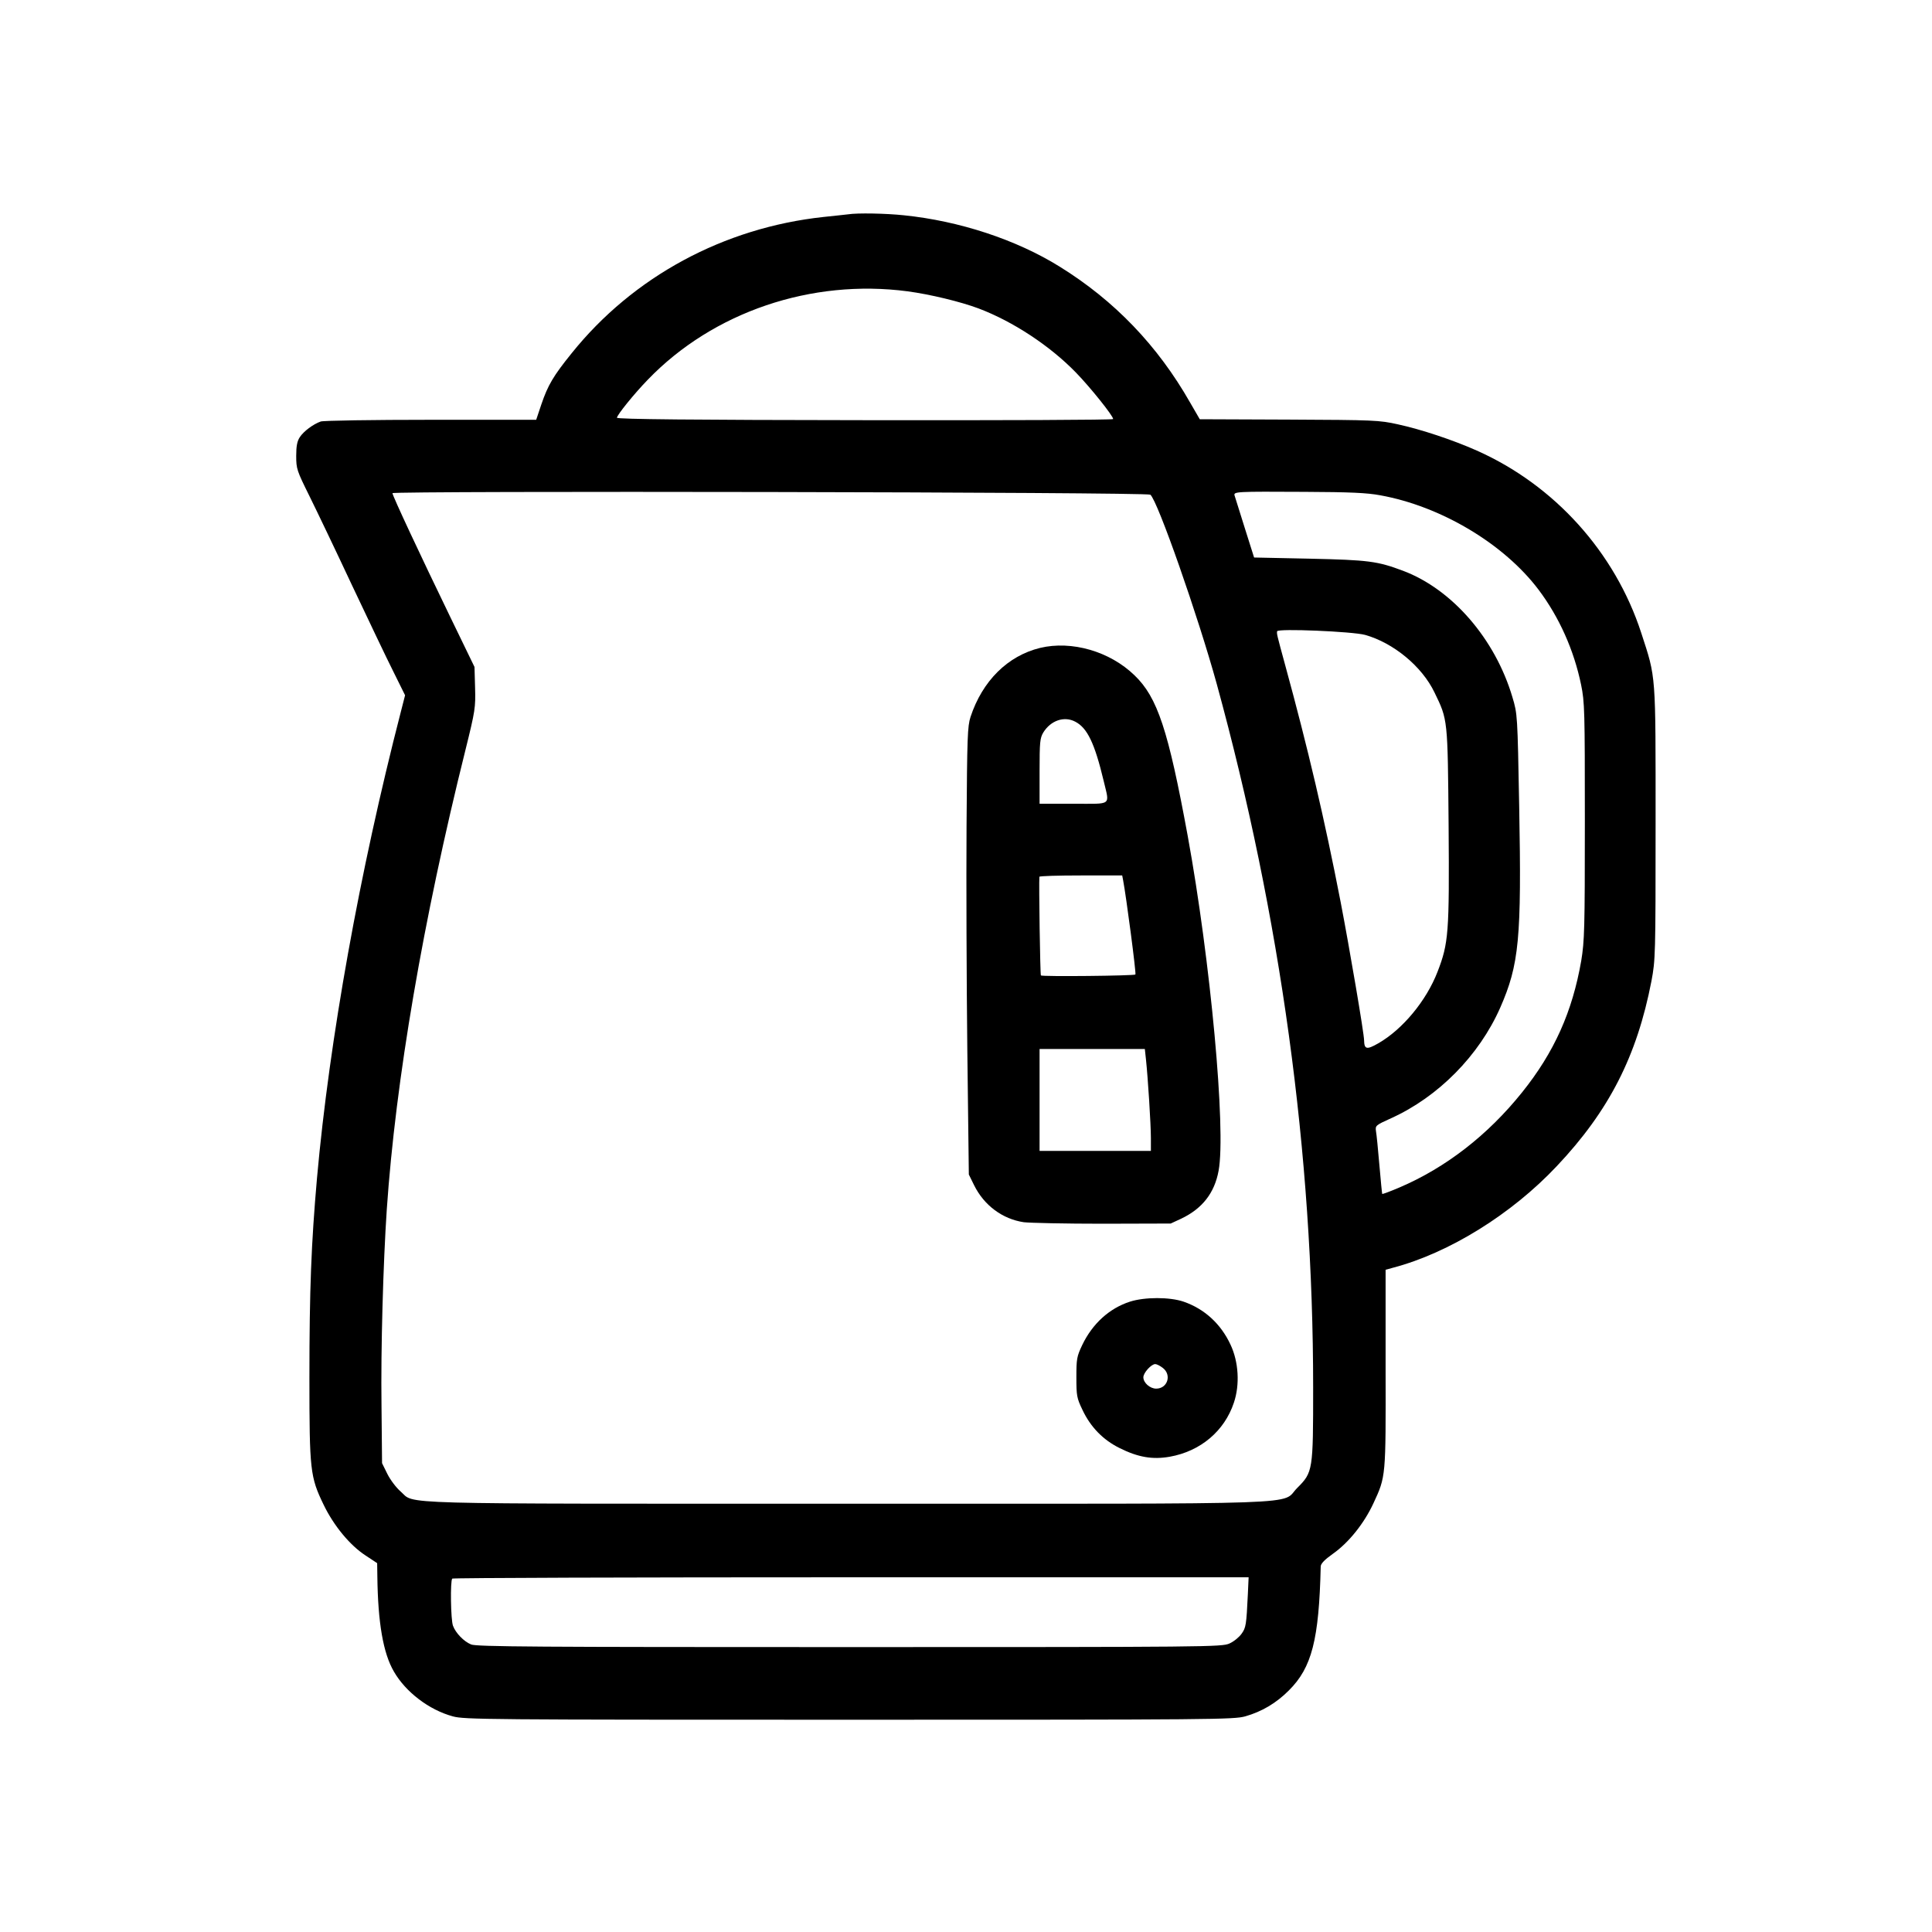 <svg width="60" height="60" viewBox="0 0 60 60" fill="none" xmlns="http://www.w3.org/2000/svg">
<path d="M26.338 6.656C26.273 6.662 25.934 6.703 25.576 6.738C22.477 7.072 19.664 8.59 17.754 10.969C17.186 11.672 17.016 11.959 16.811 12.562L16.652 13.037H13.383C11.578 13.037 10.043 13.061 9.961 13.09C9.727 13.172 9.428 13.395 9.311 13.576C9.229 13.699 9.199 13.852 9.199 14.156C9.199 14.561 9.217 14.613 9.615 15.416C9.844 15.879 10.441 17.127 10.94 18.193C11.443 19.254 12.012 20.455 12.217 20.859L12.58 21.592L12.445 22.119C11.168 27.07 10.23 32.285 9.844 36.592C9.668 38.607 9.609 40.02 9.609 42.791C9.609 45.668 9.633 45.867 10.049 46.728C10.359 47.373 10.863 47.988 11.35 48.305L11.713 48.545L11.719 48.955C11.736 50.391 11.9 51.346 12.234 51.914C12.598 52.547 13.324 53.103 14.062 53.303C14.42 53.402 15.094 53.408 26.367 53.408C37.752 53.408 38.309 53.402 38.672 53.303C39.188 53.156 39.633 52.893 40.025 52.5C40.74 51.791 40.963 50.924 41.016 48.65C41.016 48.562 41.133 48.44 41.397 48.252C41.889 47.906 42.363 47.309 42.65 46.693C43.043 45.844 43.037 45.891 43.031 42.492V39.434L43.266 39.369C45 38.912 46.94 37.711 48.346 36.217C49.969 34.5 50.836 32.801 51.287 30.469C51.41 29.812 51.416 29.689 51.416 25.576C51.416 20.848 51.434 21.082 50.971 19.658C50.156 17.15 48.275 15.065 45.861 13.992C45.123 13.664 44.139 13.336 43.412 13.178C42.832 13.049 42.68 13.043 40.031 13.031L37.26 13.02L36.961 12.504C35.953 10.734 34.611 9.334 32.906 8.279C31.559 7.441 29.789 6.861 28.072 6.686C27.521 6.627 26.625 6.609 26.338 6.656ZM28.184 9.047C28.887 9.141 29.83 9.369 30.393 9.58C31.459 9.984 32.602 10.734 33.416 11.572C33.855 12.023 34.57 12.914 34.57 13.014C34.57 13.043 31.102 13.055 26.865 13.049C21.533 13.043 19.16 13.02 19.16 12.973C19.16 12.891 19.693 12.229 20.121 11.789C22.148 9.686 25.201 8.654 28.184 9.047ZM35.725 15.363C35.953 15.551 37.207 19.137 37.787 21.24C39.773 28.488 40.781 35.824 40.781 43.096C40.781 45.668 40.775 45.721 40.289 46.207C39.744 46.746 41.098 46.699 26.309 46.699C11.877 46.699 12.914 46.728 12.44 46.318C12.305 46.201 12.123 45.961 12.029 45.773L11.865 45.44L11.848 43.652C11.824 41.895 11.9 39.228 12.012 37.559C12.287 33.551 13.137 28.576 14.455 23.291C14.76 22.061 14.771 21.973 14.754 21.357L14.736 20.713L13.969 19.131C13.06 17.256 12.188 15.393 12.188 15.316C12.188 15.24 35.631 15.281 35.725 15.363ZM42.861 15.381C44.754 15.721 46.711 16.893 47.783 18.316C48.422 19.166 48.879 20.186 49.102 21.264C49.213 21.809 49.219 22.055 49.219 25.506C49.219 28.863 49.207 29.221 49.107 29.836C48.832 31.418 48.27 32.678 47.268 33.926C46.207 35.25 44.9 36.264 43.459 36.879C43.172 37.002 42.932 37.09 42.926 37.078C42.92 37.072 42.879 36.662 42.838 36.182C42.797 35.695 42.75 35.221 42.732 35.127C42.709 34.957 42.721 34.945 43.201 34.728C44.666 34.066 45.932 32.783 46.588 31.301C47.18 29.953 47.256 29.15 47.18 25.049C47.127 22.189 47.127 22.178 46.969 21.65C46.435 19.846 45.1 18.299 43.57 17.725C42.773 17.426 42.498 17.391 40.67 17.35L38.947 17.314L38.66 16.406C38.502 15.908 38.361 15.451 38.344 15.398C38.297 15.264 38.367 15.264 40.518 15.275C41.918 15.281 42.457 15.305 42.861 15.381ZM42.393 19.717C43.272 19.963 44.162 20.695 44.549 21.504C44.965 22.359 44.959 22.312 44.988 25.646C45.012 28.98 44.988 29.291 44.643 30.182C44.297 31.078 43.559 31.969 42.803 32.402C42.445 32.607 42.369 32.59 42.363 32.309C42.363 32.098 41.912 29.455 41.637 28.025C41.133 25.424 40.617 23.232 39.92 20.684C39.645 19.676 39.65 19.688 39.662 19.605C39.674 19.512 42 19.611 42.393 19.717ZM38.754 49.494C38.707 50.473 38.695 50.549 38.555 50.742C38.478 50.848 38.315 50.982 38.18 51.041C37.945 51.147 37.523 51.152 26.379 51.152C16.693 51.152 14.789 51.141 14.631 51.07C14.402 50.977 14.15 50.713 14.068 50.49C13.998 50.309 13.98 49.09 14.045 49.025C14.062 49.002 19.641 48.984 26.432 48.984H38.777L38.754 49.494Z" fill="black"/>
<path d="M32.302 20.121C31.295 20.367 30.509 21.146 30.14 22.266C30.047 22.559 30.035 22.875 30.017 25.664C30.006 27.357 30.017 30.48 30.041 32.607L30.088 36.475L30.252 36.809C30.562 37.435 31.131 37.857 31.793 37.957C31.986 37.98 33.088 38.004 34.248 38.004L36.357 37.998L36.685 37.846C37.336 37.535 37.717 37.055 37.845 36.357C38.08 35.086 37.593 29.83 36.885 25.957C36.281 22.67 35.947 21.656 35.232 20.971C34.465 20.227 33.281 19.887 32.302 20.121ZM33.392 22.412C33.767 22.605 33.996 23.08 34.277 24.258C34.459 25.037 34.558 24.961 33.34 24.961H32.285V23.947C32.285 23.045 32.297 22.922 32.402 22.746C32.631 22.377 33.047 22.23 33.392 22.412ZM34.881 27.346C34.974 27.832 35.291 30.234 35.261 30.264C35.226 30.305 32.361 30.334 32.326 30.293C32.302 30.27 32.261 27.422 32.279 27.229C32.285 27.205 32.859 27.188 33.568 27.188H34.851L34.881 27.346ZM35.59 32.912C35.648 33.451 35.742 34.916 35.742 35.344V35.742H34.013H32.285V34.16V32.578H33.92H35.554L35.59 32.912Z" fill="black"/>
<path d="M35.092 40.424C34.453 40.629 33.926 41.109 33.609 41.772C33.44 42.129 33.428 42.205 33.428 42.773C33.428 43.342 33.44 43.418 33.615 43.781C33.867 44.32 34.26 44.719 34.77 44.971C35.344 45.258 35.795 45.334 36.328 45.24C37.283 45.07 38.027 44.443 38.32 43.559C38.508 43.002 38.467 42.293 38.215 41.76C37.916 41.115 37.406 40.647 36.756 40.424C36.328 40.277 35.549 40.277 35.092 40.424ZM36.117 42.486C36.393 42.703 36.258 43.125 35.906 43.125C35.713 43.125 35.508 42.943 35.508 42.773C35.508 42.633 35.754 42.363 35.877 42.363C35.924 42.363 36.029 42.416 36.117 42.486Z" fill="black"/>
</svg>
